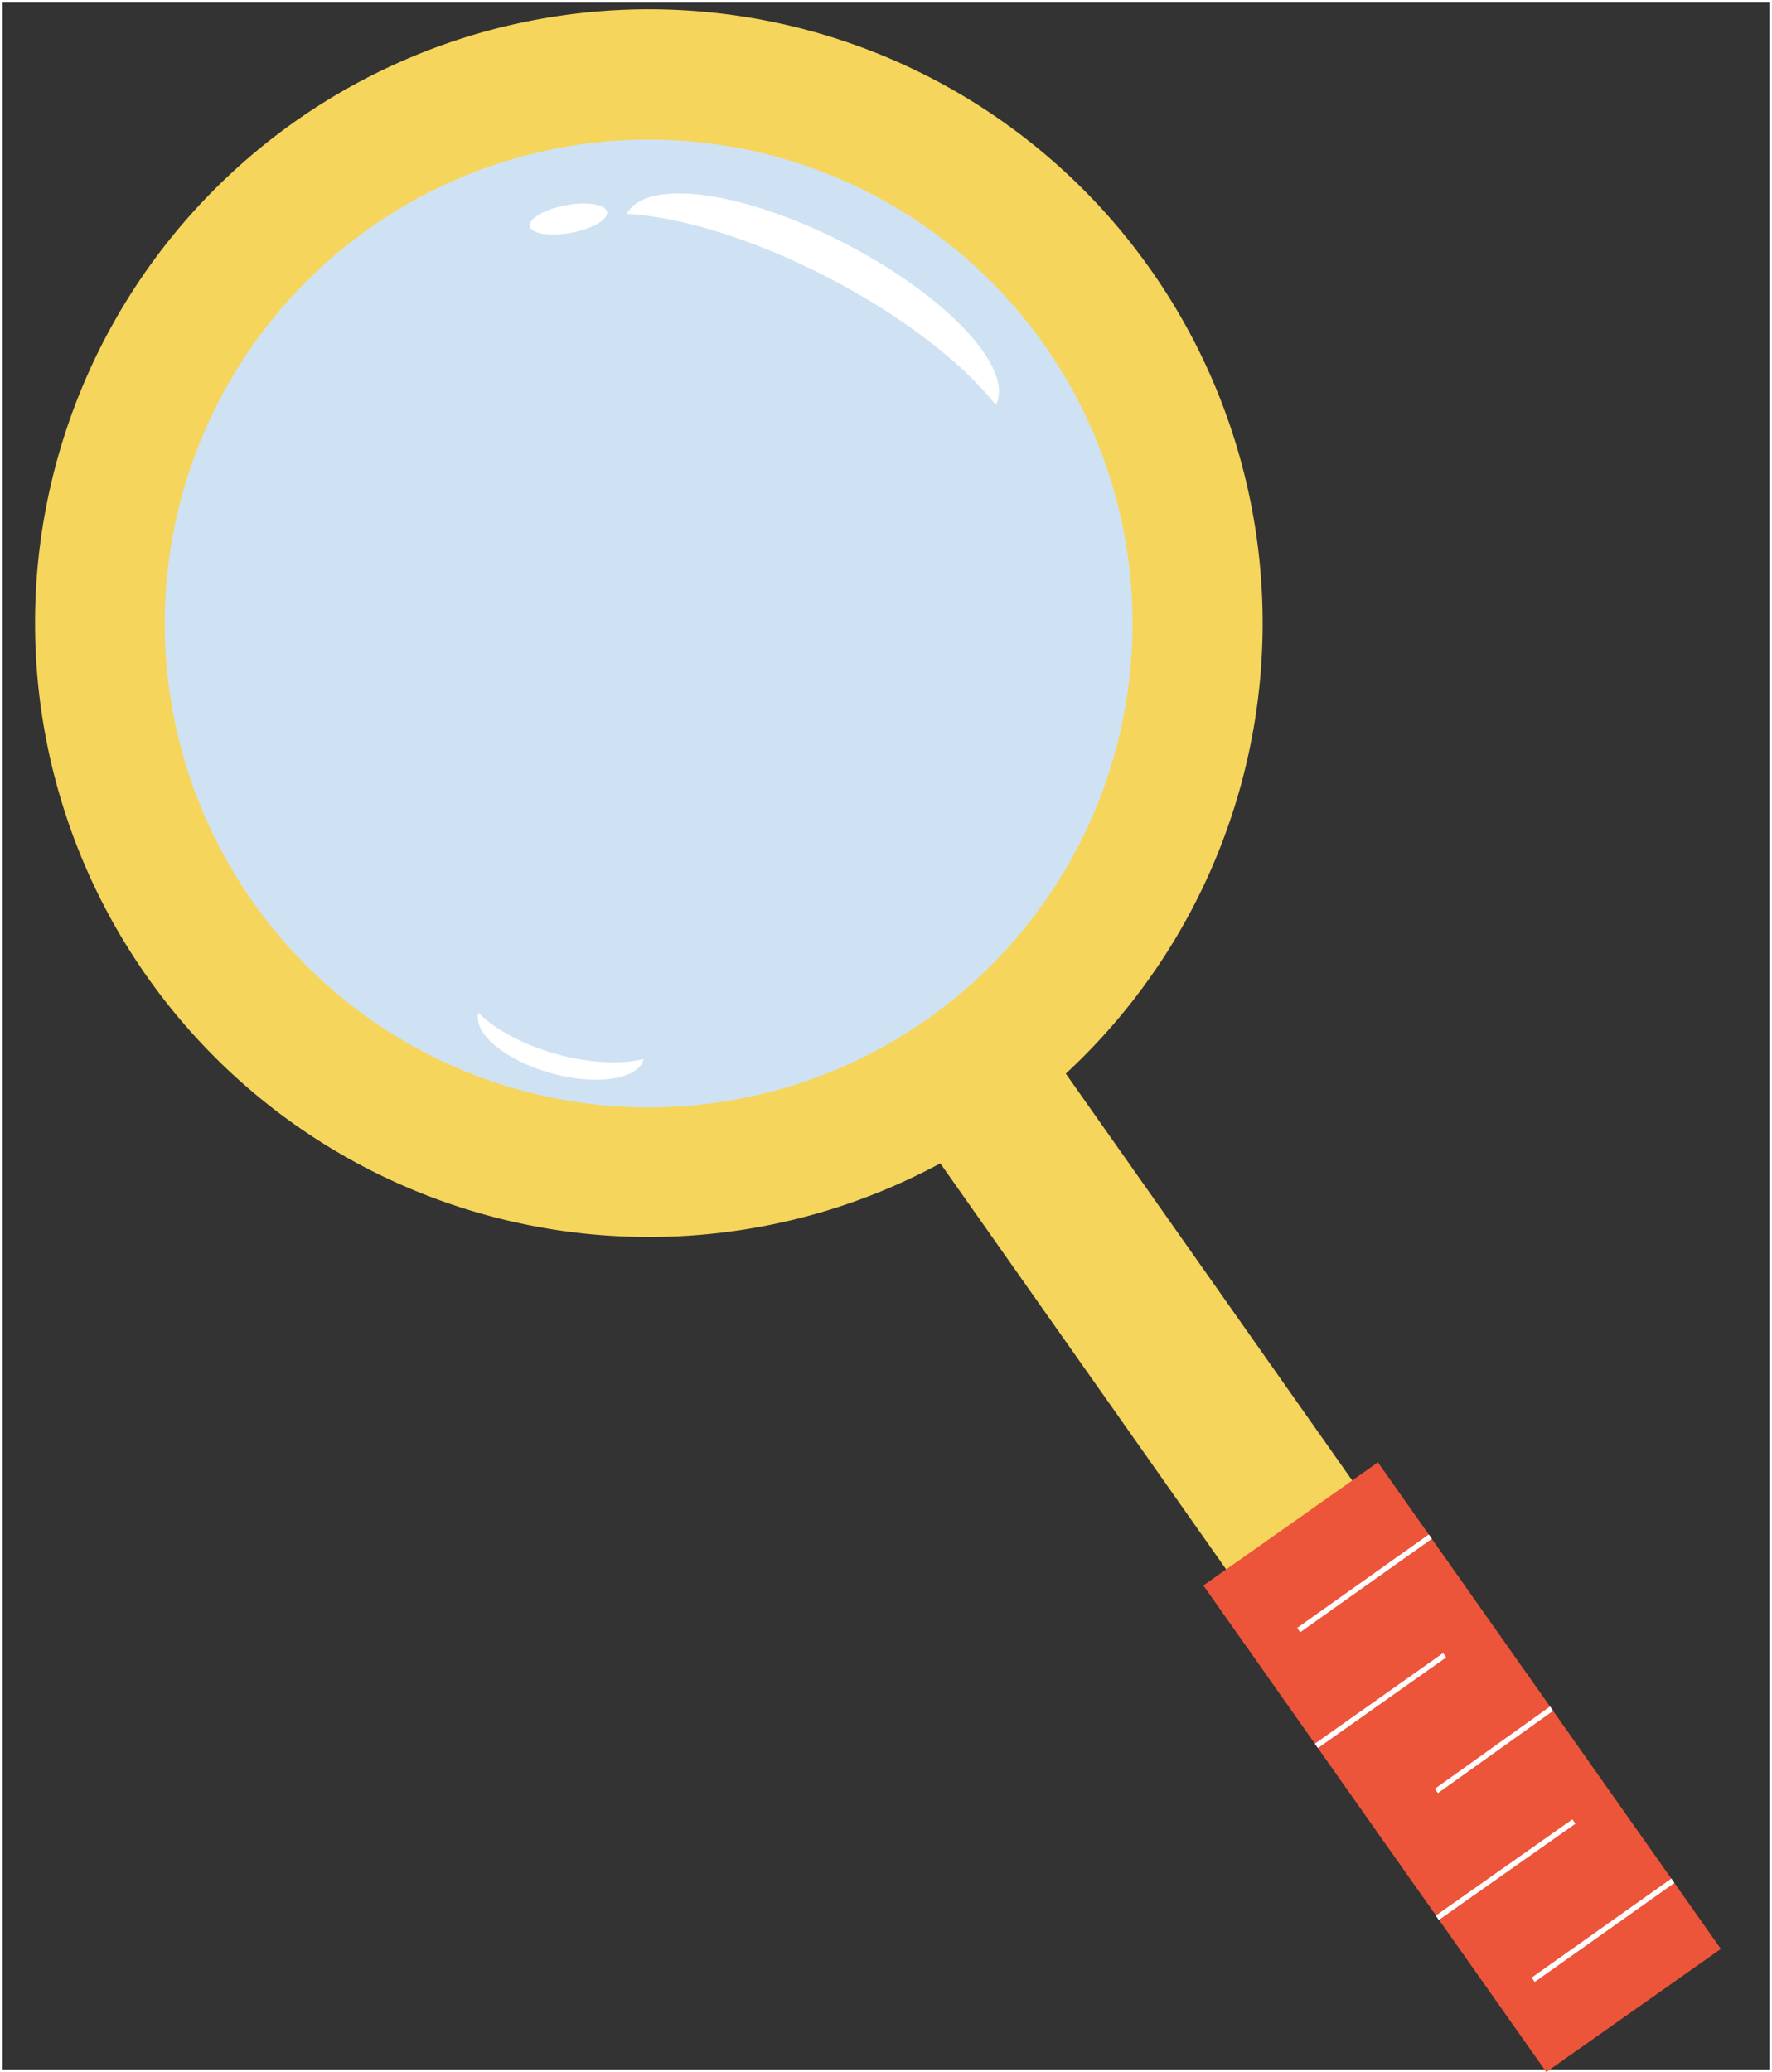 <?xml version="1.0" encoding="UTF-8"?>
<svg width="347.24" height="406" viewBox="0 0 347.239 406" xmlns="http://www.w3.org/2000/svg">
<rect x="0" y="0" width="347.239" height="406" fill="#333333" stroke="none"/>
<defs>
<clipPath id="a">
<path d="M347.239,0H0V406H347.239Z" fill="none" data-name="Path 223"/>
</clipPath>
</defs>
<g clip-path="url(#a)" fill-rule="evenodd">
<path d="M347.239,0H0V406H347.239Z" fill="rgba(0,0,0,0)" stroke="#fff" data-name="Path 198"/>
<path transform="translate(120.62 82.511)" d="M60.733,88.8,36,106.176l96.429,136.957,24.73-17.378Z" fill="#f6d55c" data-name="Path 199"/>
<path transform="translate(120.62 82.511)" d="M60.733,88.8,36,106.176l96.429,136.957,24.73-17.378Z" fill="none" data-name="Path 200"/>
<path transform="translate(-44.871 .875)" d="m292.3 121.22a120.28 120.28 0 0 0 -120.28 -120.28 120.28 120.28 0 0 0 -120.28 120.28 120.28 120.28 0 0 0 120.28 120.28 120.28 120.28 0 0 0 120.28 -120.28z" fill="#f6d55c" data-name="Path 201"/>
<path transform="translate(-44.871 .875)" d="m292.3 121.22a120.28 120.28 0 0 0 -120.28 -120.28 120.28 120.28 0 0 0 -120.28 120.28 120.28 120.28 0 0 0 120.28 120.28 120.28 120.28 0 0 0 120.28 -120.28z" fill="none" data-name="Path 202"/>
<path transform="translate(-32.671 13.173)" d="M254.6,109h0a94.819,94.819,0,0,0-94.819-94.819h0A94.819,94.819,0,0,0,64.957,109h0a94.819,94.819,0,0,0,94.819,94.819h0A94.819,94.819,0,0,0,254.6,109Z" fill="#cfe2f3" data-name="Path 203"/>
<path transform="translate(-32.671 13.173)" d="M254.6,109h0a94.819,94.819,0,0,0-94.819-94.819h0A94.819,94.819,0,0,0,64.957,109h0a94.819,94.819,0,0,0,94.819,94.819h0A94.819,94.819,0,0,0,254.6,109Z" fill="none" data-name="Path 204"/>
<path transform="translate(230.61 138.01)" d="M39.405,148.531,5.2,172.653l67.2,95.335,34.209-24.122Z" fill="#ed553b" data-name="Path 205"/>
<path transform="translate(230.61 138.01)" d="M39.405,148.531,5.2,172.653l67.2,95.335,34.209-24.122Z" fill="none" data-name="Path 206"/>
<path transform="translate(219.8 145.02)" d="m60.476 156.08-25.763 18.289" fill="rgba(0,0,0,0)" stroke="#fff" data-name="Path 207"/>
<path transform="translate(219.8 145.02)" d="m60.476 156.08-25.763 18.289" fill="none" stroke="#fff" stroke-linejoin="round" stroke-miterlimit="10" data-name="Path 208"/>
<path transform="translate(224.72 156.22)" d="m58.354 168.12-25.095 17.742" fill="rgba(0,0,0,0)" stroke="#fff" data-name="Path 209"/>
<path transform="translate(224.72 156.22)" d="m58.354 168.12-25.095 17.742" fill="none" stroke="#fff" stroke-linejoin="round" stroke-miterlimit="10" data-name="Path 210"/>
<path transform="translate(259.1 161.26)" d="m44.936 173.55l-22.543 16.1" fill="rgba(0,0,0,0)" stroke="#fff" data-name="Path 211"/>
<path transform="translate(259.1 161.26)" d="m44.936 173.55l-22.543 16.1" fill="none" stroke="#fff" stroke-linejoin="round" stroke-miterlimit="10" data-name="Path 212"/>
<path transform="translate(261.54 171.91)" d="m46.863 185.02-26.735 18.836" fill="rgba(0,0,0,0)" stroke="#fff" data-name="Path 213"/>
<path transform="translate(261.54 171.91)" d="m46.863 185.02-26.735 18.836" fill="none" stroke="#fff" stroke-linejoin="round" stroke-miterlimit="10" data-name="Path 214"/>
<path transform="translate(290.39 177.5)" d="m37.417 191.03-27.343 19.383" fill="rgba(0,0,0,0)" stroke="#fff" data-name="Path 215"/>
<path transform="translate(290.39 177.5)" d="m37.417 191.03-27.343 19.383" fill="none" stroke="#fff" stroke-linejoin="round" stroke-miterlimit="10" data-name="Path 216"/>
<path transform="translate(44.312 18.257)" d="m150.83 61.084c3.691-7.114-9.5-21.26-29.47-31.6s-39.145-12.943-42.837-5.829c10.766 0.557 25.293 5.148 39.4 12.452s26.24 16.512 32.9 24.977z" fill="#fff" data-name="Path 217"/>
<path transform="translate(44.312 18.257)" d="m150.83 61.084c3.691-7.114-9.5-21.26-29.47-31.6s-39.145-12.943-42.837-5.829c10.766 0.557 25.293 5.148 39.4 12.452s26.24 16.512 32.9 24.977z" fill="none" data-name="Path 218"/>
<path transform="translate(-20.957 95.584)" d="m114.72 102.87c-1.107 4.027 5.245 9.318 14.188 11.818s17.091 1.262 18.2-2.765c-4.519 1.147-10.848 0.785-17.168-0.982s-11.932-4.739-15.22-8.071z" fill="#fff" data-name="Path 219"/>
<path transform="translate(-20.957 95.584)" d="m114.72 102.87c-1.107 4.027 5.245 9.318 14.188 11.818s17.091 1.262 18.2-2.765c-4.519 1.147-10.848 0.785-17.168-0.982s-11.932-4.739-15.22-8.071z" fill="none" data-name="Path 220"/>
<path transform="translate(-14.516 19.207)" d="m133.47 22.318c-0.268-1.493-3.873-2.078-8.051-1.306s-7.347 2.608-7.079 4.1c0.268 1.493 3.873 2.078 8.051 1.306 4.179-0.771 7.348-2.607 7.079-4.1z" fill="#fff" data-name="Path 221"/>
<path transform="translate(-14.516 19.207)" d="m133.47 22.318c-0.268-1.493-3.873-2.078-8.051-1.306s-7.347 2.608-7.079 4.1c0.268 1.493 3.873 2.078 8.051 1.306 4.179-0.771 7.348-2.607 7.079-4.1z" fill="none" data-name="Path 222"/>
</g>
</svg>

